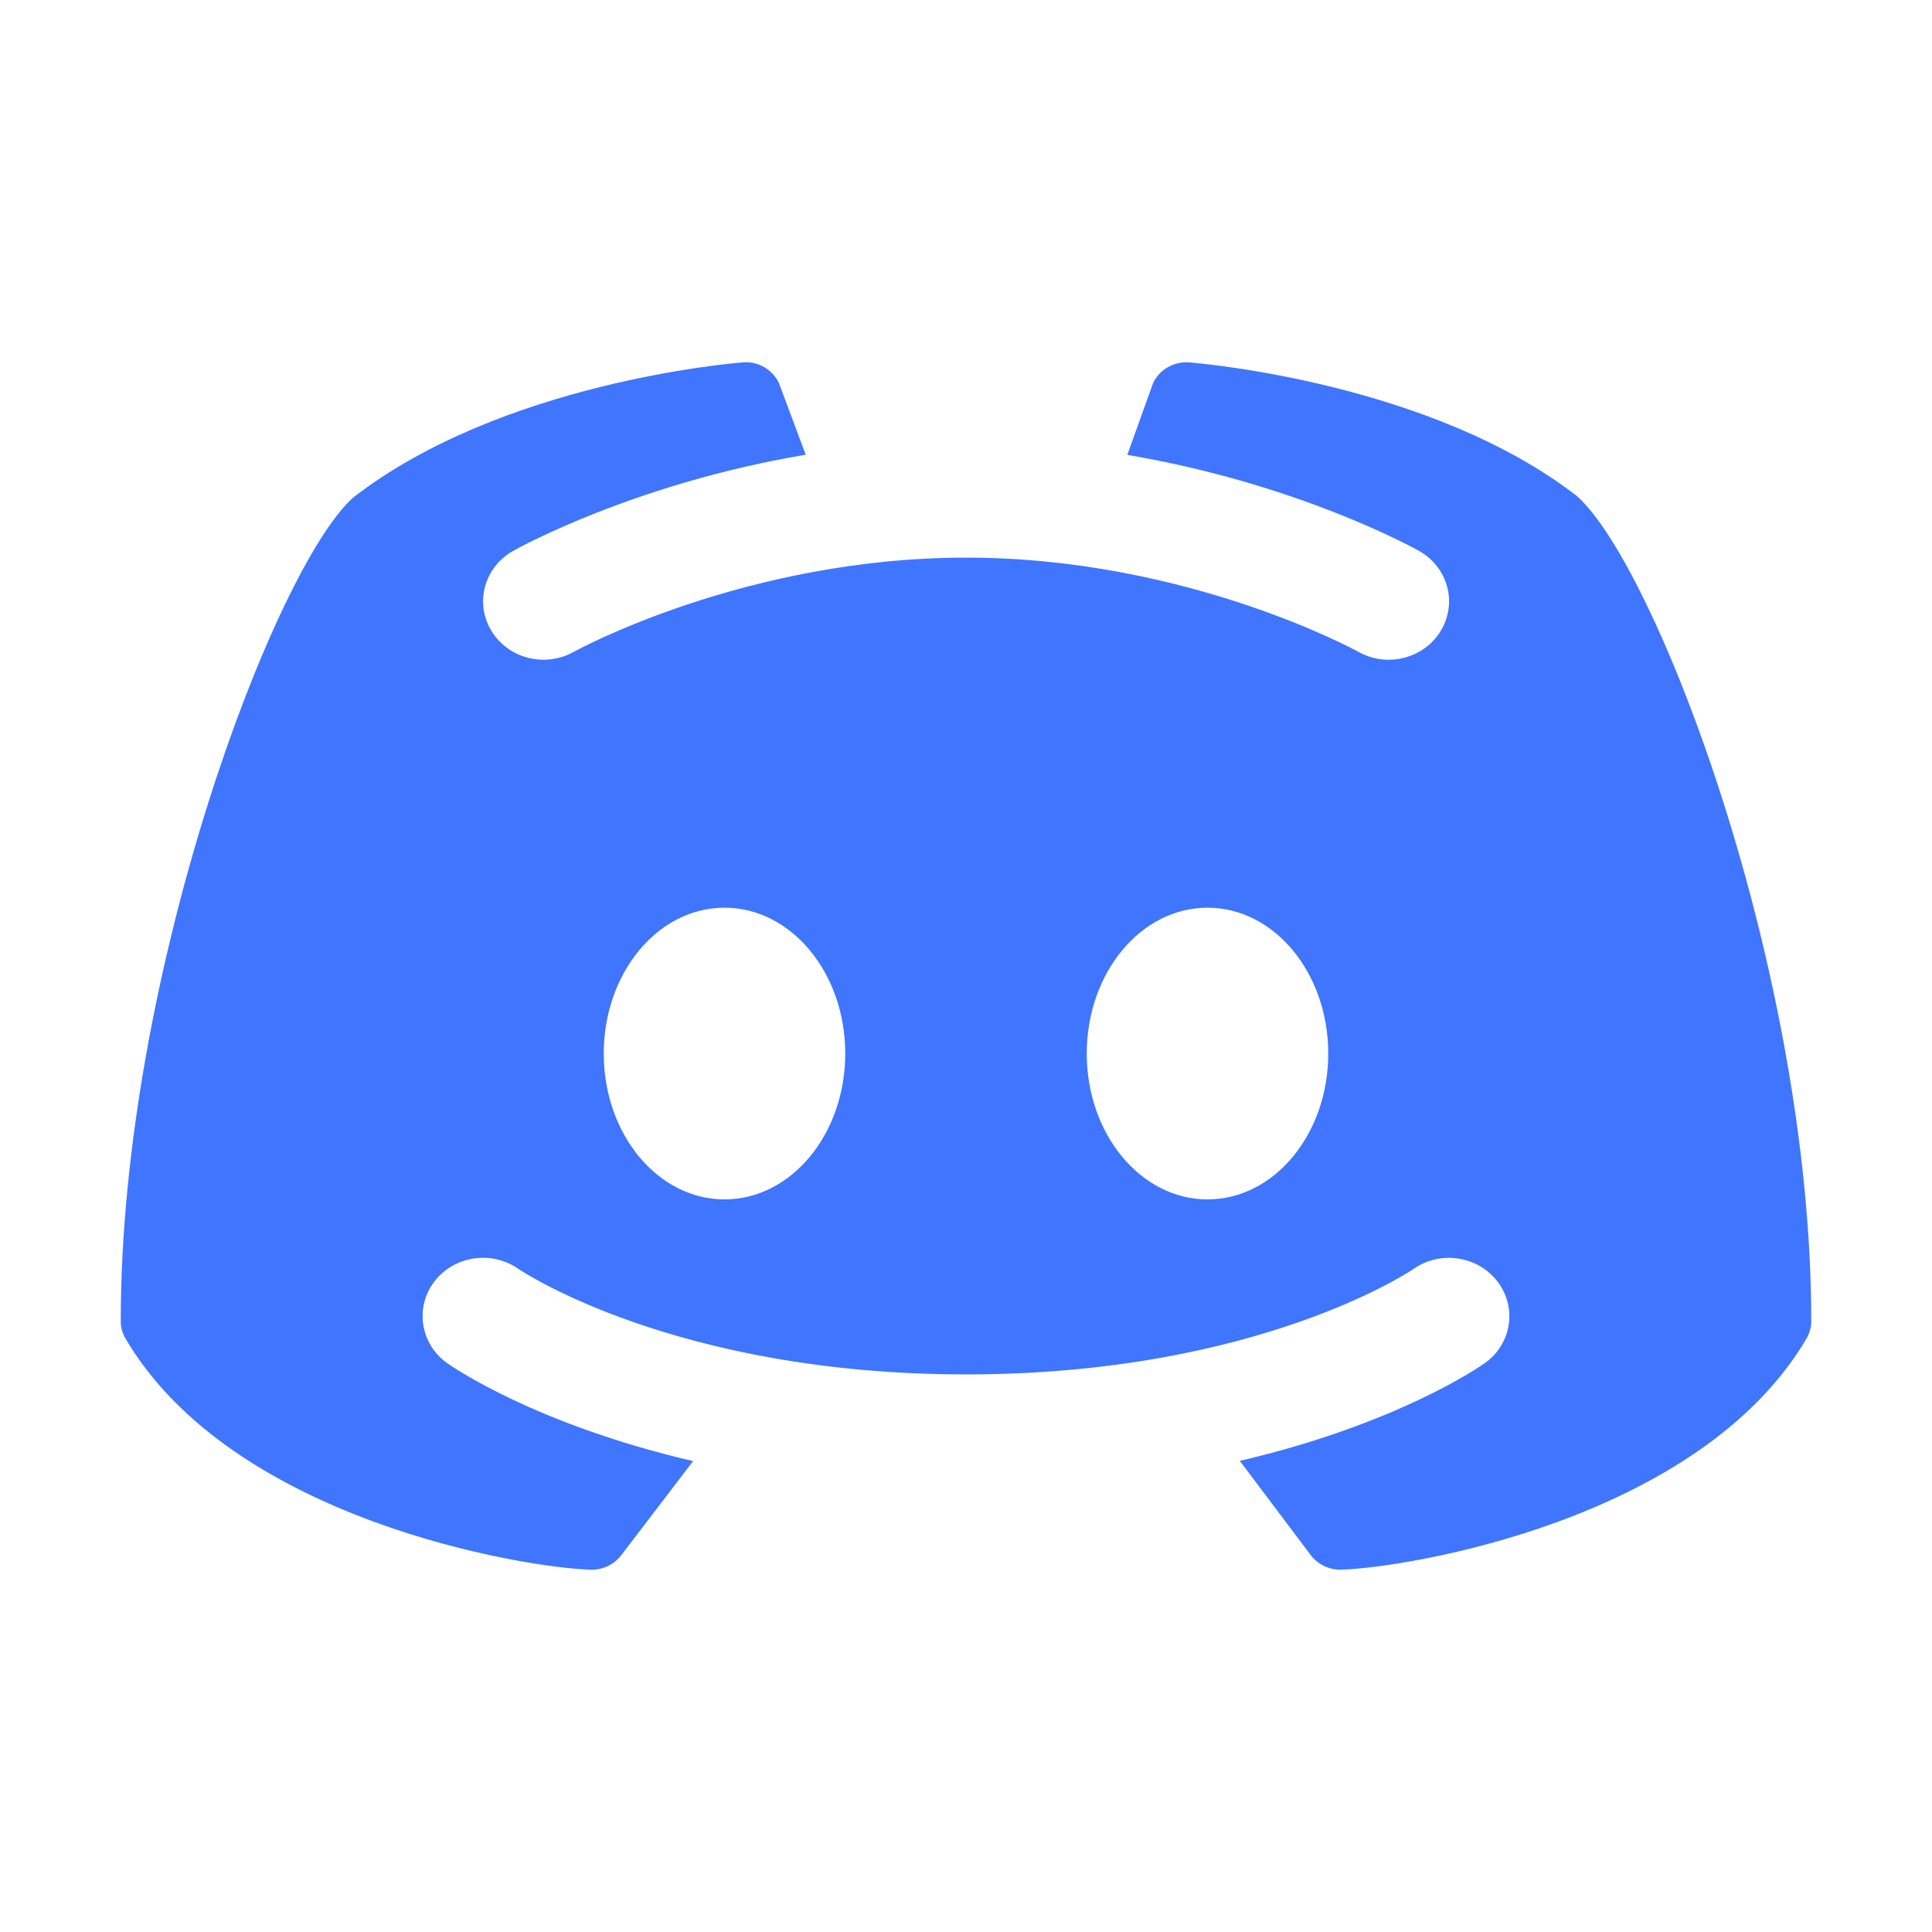 <svg width="56" height="56" viewBox="0 0 56 56" fill="none" xmlns="http://www.w3.org/2000/svg">
<path d="M45.71 14.381C41.468 11.087 34.76 10.529 34.477 10.505C34.029 10.468 33.603 10.713 33.42 11.109C33.413 11.122 33.038 12.172 32.676 13.185C37.606 14.019 40.955 15.869 41.134 15.97C41.97 16.441 42.25 17.477 41.762 18.284C41.438 18.822 40.852 19.123 40.25 19.123C39.951 19.123 39.65 19.05 39.373 18.894C39.324 18.866 34.41 16.163 28.003 16.163C21.595 16.163 16.679 18.867 16.63 18.894C15.796 19.363 14.725 19.087 14.24 18.279C13.755 17.474 14.037 16.441 14.87 15.97C15.048 15.869 18.41 14.012 23.354 13.18C22.972 12.155 22.587 11.122 22.58 11.109C22.396 10.711 21.971 10.461 21.523 10.505C21.24 10.527 14.532 11.085 10.234 14.425C7.987 16.43 3.5 28.156 3.5 38.294C3.5 38.474 3.547 38.648 3.64 38.803C6.739 44.063 15.188 45.439 17.113 45.498C17.125 45.5 17.136 45.5 17.146 45.5C17.486 45.5 17.806 45.343 18.008 45.077L20.09 42.351C15.523 41.288 13.107 39.615 12.962 39.512C12.185 38.959 12.017 37.9 12.589 37.148C13.16 36.399 14.252 36.233 15.029 36.782C15.094 36.823 19.551 39.838 28 39.838C36.482 39.838 40.927 36.811 40.971 36.781C41.748 36.236 42.843 36.4 43.412 37.155C43.979 37.905 43.815 38.957 43.041 39.508C42.896 39.612 40.493 41.281 35.936 42.344L37.992 45.075C38.194 45.343 38.514 45.498 38.853 45.498C38.866 45.498 38.876 45.498 38.887 45.497C40.813 45.437 49.263 44.061 52.36 38.802C52.453 38.646 52.5 38.472 52.5 38.293C52.5 28.156 48.013 16.43 45.71 14.381ZM21 34.765C19.066 34.765 17.5 32.873 17.5 30.537C17.5 28.202 19.066 26.31 21 26.31C22.934 26.31 24.5 28.202 24.5 30.537C24.5 32.873 22.934 34.765 21 34.765ZM35 34.765C33.066 34.765 31.5 32.873 31.5 30.537C31.5 28.202 33.066 26.31 35 26.31C36.934 26.31 38.5 28.202 38.5 30.537C38.5 32.873 36.934 34.765 35 34.765Z" fill="#3F75FF"/>
</svg>
